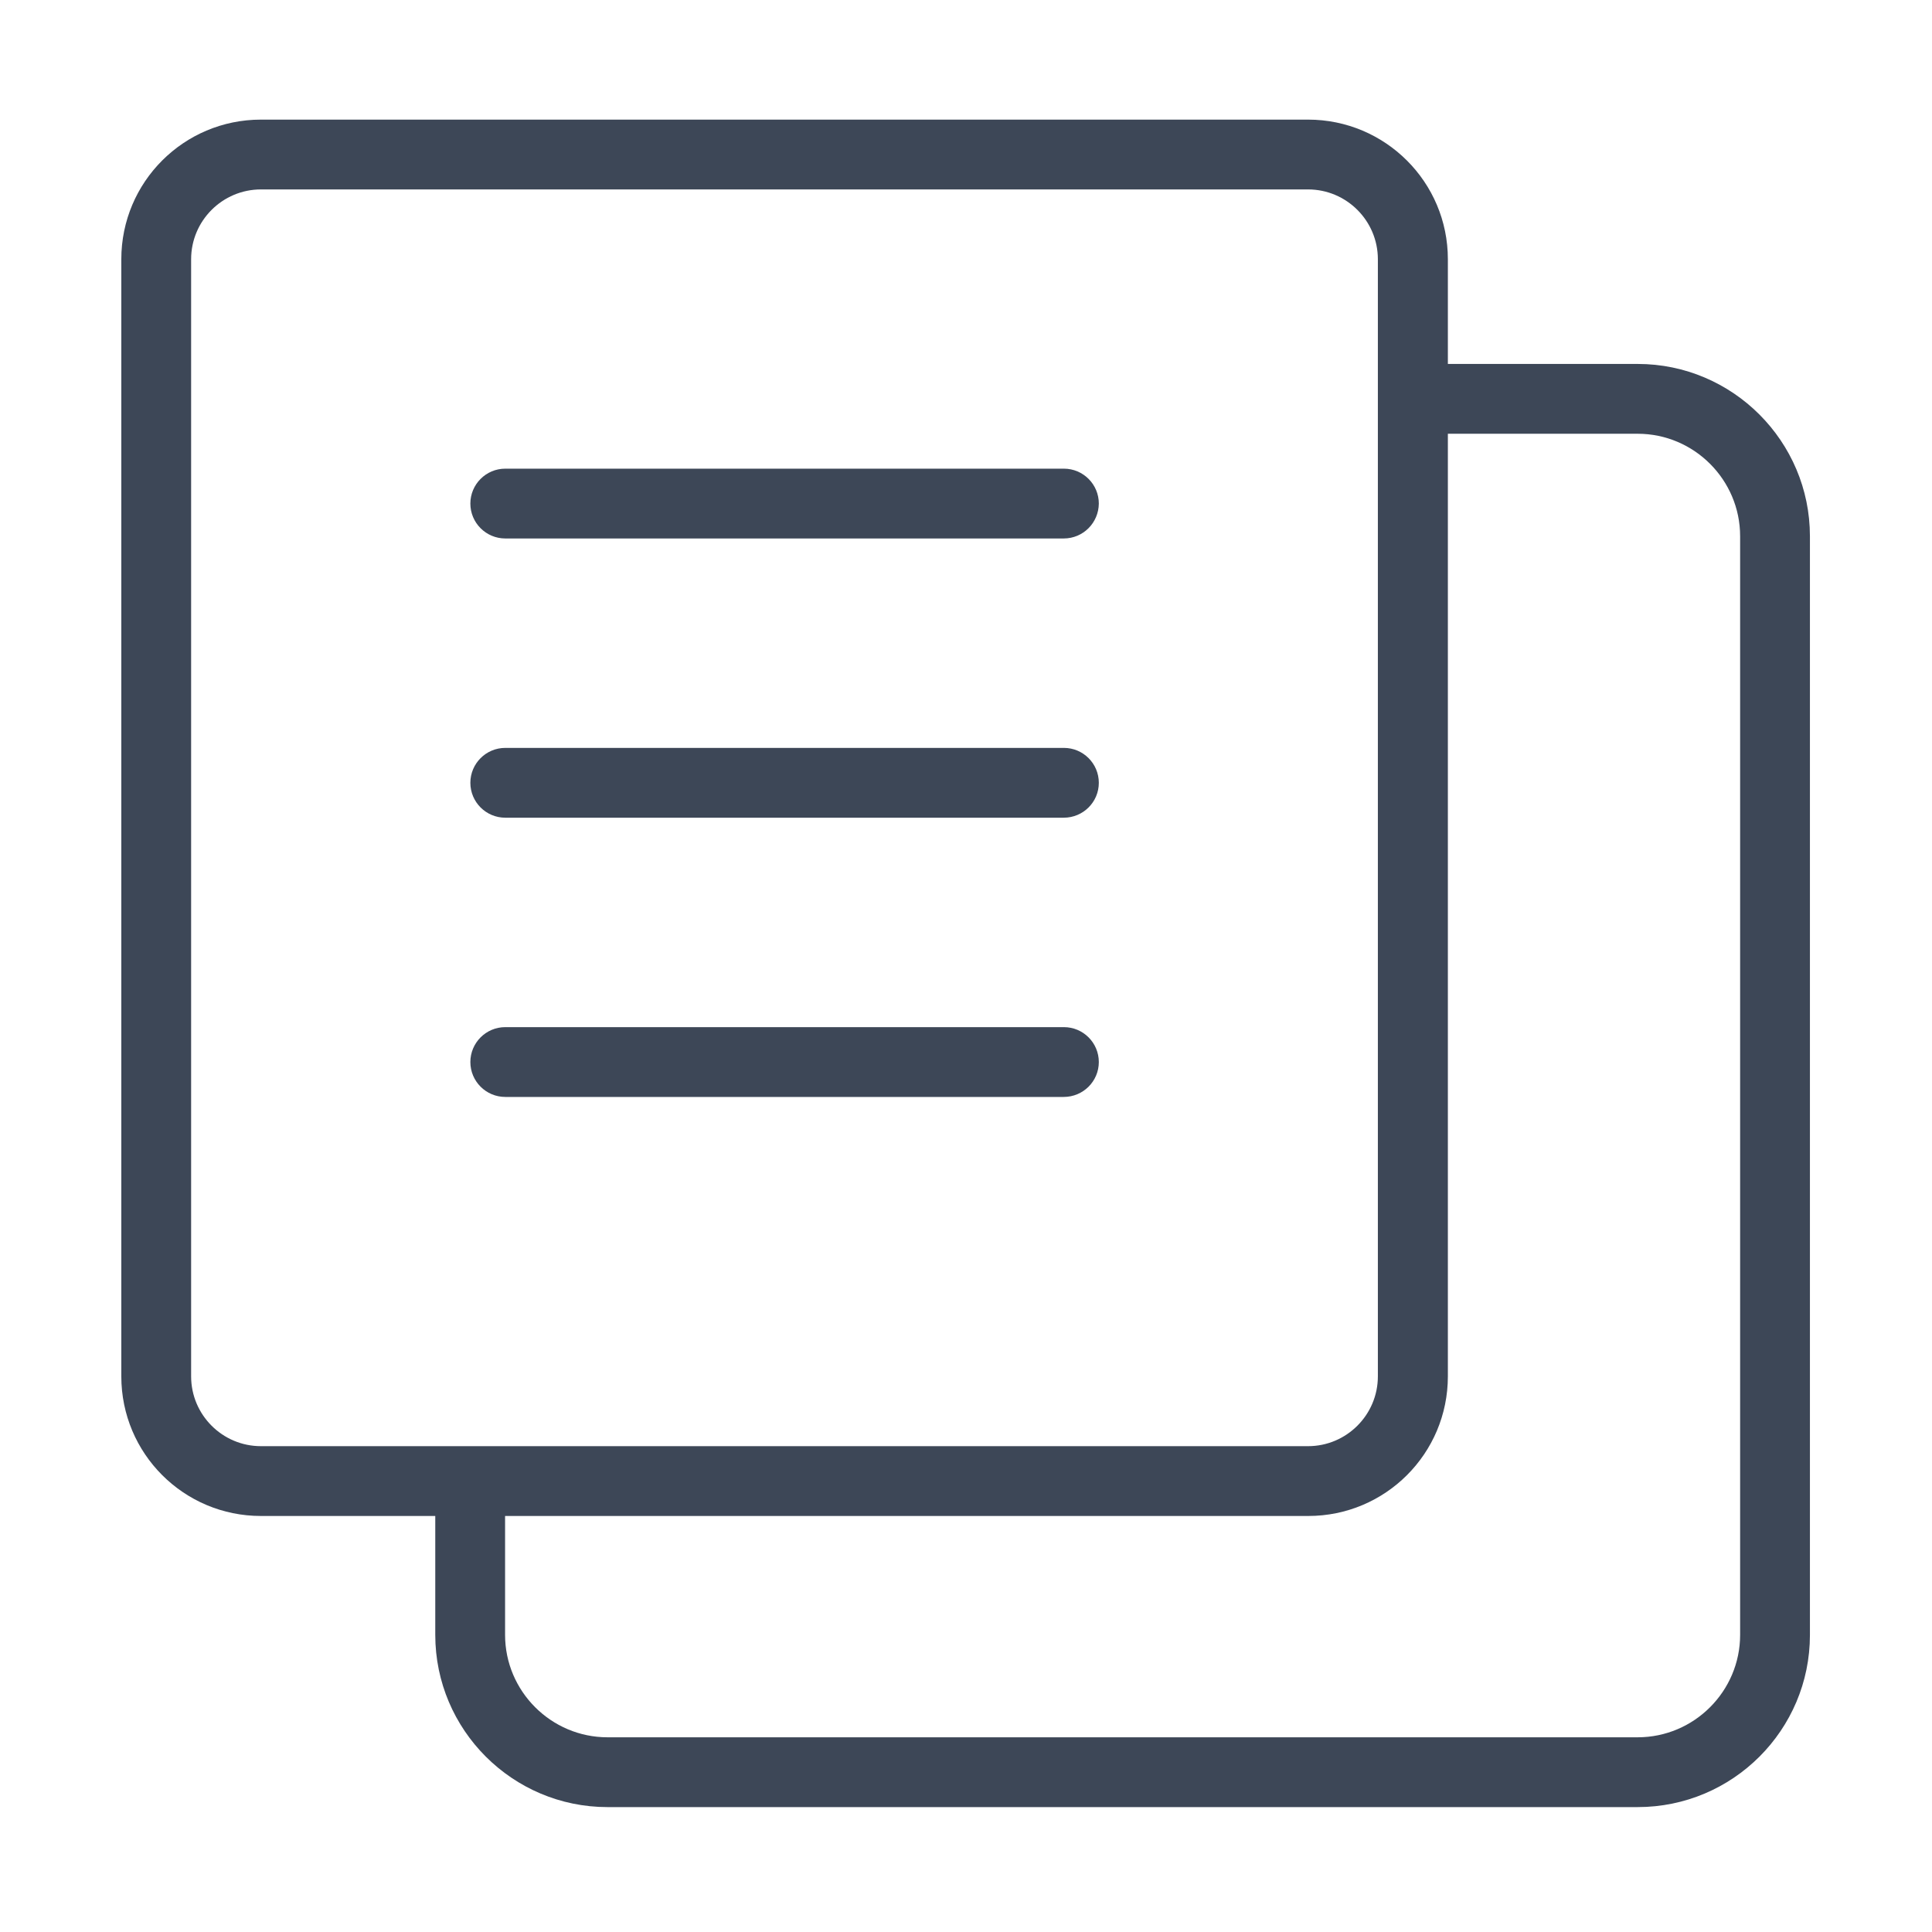 <?xml version="1.0" standalone="no"?><!DOCTYPE svg PUBLIC "-//W3C//DTD SVG 1.1//EN" "http://www.w3.org/Graphics/SVG/1.1/DTD/svg11.dtd"><svg t="1747878411762" class="icon" viewBox="0 0 1024 1024" version="1.1" xmlns="http://www.w3.org/2000/svg" p-id="2340" width="16" height="16" xmlns:xlink="http://www.w3.org/1999/xlink"><path d="M868 957.8H322c-50.3 0-91.3-40.9-91.3-91.3v-90.9h37v90.9c0 29.9 24.4 54.3 54.3 54.3h546c29.9 0 54.3-24.4 54.3-54.3V284.2c0-29.9-24.4-54.3-54.3-54.3H741.7v-37H868c50.3 0 91.3 41 91.3 91.3v582.4c0 50.3-40.9 91.2-91.3 91.2z" fill="#3D4757" p-id="2341"></path><path d="M563.8 581.4h-296c-10.2 0-18.5-8.3-18.5-18.5s8.3-18.5 18.5-18.5h296.1c10.2 0 18.5 8.3 18.5 18.5s-8.3 18.5-18.6 18.5zM563.8 433.4h-296c-10.2 0-18.5-8.3-18.5-18.5s8.3-18.5 18.5-18.5h296.1c10.2 0 18.5 8.3 18.5 18.5s-8.3 18.5-18.6 18.5zM563.8 285.4h-296c-10.2 0-18.5-8.3-18.5-18.5s8.3-18.5 18.5-18.5h296.1c10.2 0 18.5 8.3 18.5 18.5-0.1 10.2-8.3 18.5-18.6 18.5z" fill="#3D4757" p-id="2342"></path><path d="M693.3 100.4c20.4 0 37 16.6 37 37v592.1c0 20.4-16.6 37-37 37h-555c-20.4 0-37-16.6-37-37V137.4c0-20.4 16.6-37 37-37h555m0-37h-555c-40.9 0-74 33.1-74 74v592.1c0 40.9 33.1 74 74 74h555.1c40.9 0 74-33.1 74-74V137.4c0-40.9-33.2-74-74.1-74z" fill="#3D4757" p-id="2343"></path></svg>